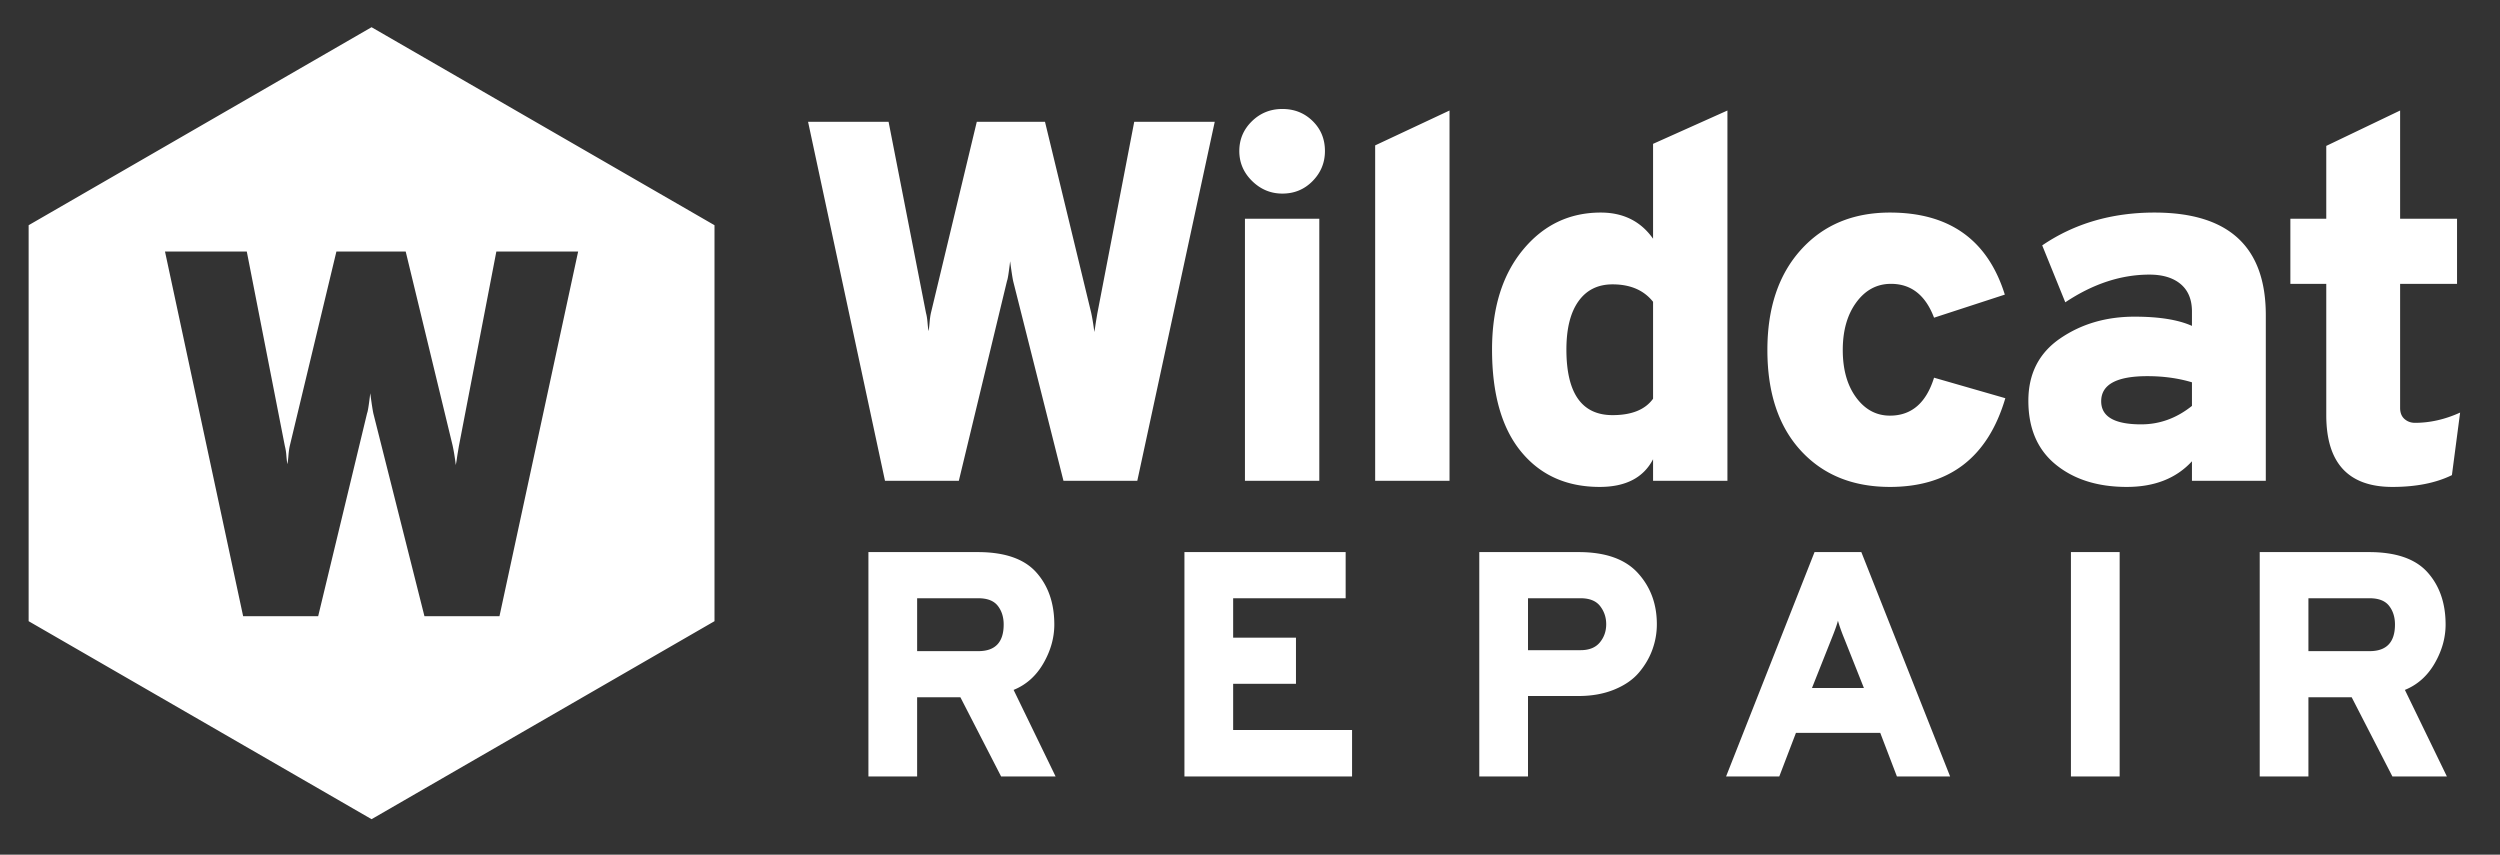 <svg width="234" height="80" viewBox="0 0 234 80" xmlns="http://www.w3.org/2000/svg"><rect x="0" y="0" width="234" height="80" fill="#333333" stroke="none"/><title>wildcat-logo-white</title><g fill="#FFF" fill-rule="evenodd"><path d="M34.778 2.547l32.099 18.532v37.064L34.778 76.676 2.68 58.143V21.08L34.778 2.547zm-12.02 55.132h7.022l4.584-19.018c.065-.13.162-.748.292-1.853.13.975.228 1.609.293 1.901l4.78 18.97h7.021l7.364-34.136h-7.656l-3.511 18.239-.098.585c-.032.195-.065.406-.097.634a5.584 5.584 0 0 1-.098.536c0-.097-.032-.357-.097-.78a16.91 16.91 0 0 0-.196-1.073l-4.388-18.14h-6.486l-4.34 18.091c-.066.26-.114.586-.147.976a8.38 8.38 0 0 1-.097.829c-.033-.13-.065-.39-.098-.78a5.036 5.036 0 0 0-.146-.927l-3.56-18.19h-7.656l7.315 34.136zM81.284 72.676v-21h10.23c2.52 0 4.345.63 5.475 1.89 1.13 1.26 1.695 2.89 1.695 4.89 0 1.24-.34 2.45-1.02 3.63-.68 1.18-1.61 2.01-2.79 2.49l3.93 8.1h-5.1l-3.81-7.41h-4.05v7.41h-4.56zm4.56-11.73h5.73c1.58 0 2.37-.83 2.37-2.49 0-.7-.185-1.285-.555-1.755-.37-.47-.975-.705-1.815-.705h-5.73v4.95zm25.019 11.73v-21h15.09v4.32h-10.53v3.69h5.88v4.32h-5.88v4.32h11.13v4.35h-15.69zm27.598 0v-21h9.3c2.5 0 4.345.65 5.535 1.95 1.19 1.3 1.785 2.9 1.785 4.8 0 .82-.14 1.615-.42 2.385-.28.77-.7 1.485-1.26 2.145-.56.66-1.33 1.19-2.31 1.59-.98.4-2.09.6-3.33.6h-4.74v7.53h-4.56zm9.48-11.82c.8 0 1.4-.24 1.8-.72.4-.48.6-1.05.6-1.71 0-.64-.19-1.205-.57-1.695-.38-.49-.99-.735-1.83-.735h-4.92v4.86h4.92zm29.61 11.82l-1.56-4.08h-7.89l-1.56 4.08h-4.98l8.28-21h4.38l8.31 21h-4.98zm-3.09-8.28l-1.8-4.53c-.28-.68-.49-1.27-.63-1.77-.08.34-.29.93-.63 1.77l-1.8 4.53h4.86zm19.378 8.28v-21h4.56v21h-4.56zm17.67 0v-21h10.23c2.52 0 4.344.63 5.474 1.89 1.13 1.26 1.695 2.89 1.695 4.89 0 1.24-.34 2.45-1.02 3.63-.68 1.18-1.61 2.01-2.79 2.49l3.93 8.1h-5.1l-3.81-7.41h-4.05v7.41h-4.56zm4.56-11.73h5.73c1.58 0 2.37-.83 2.37-2.49 0-.7-.186-1.285-.556-1.755-.37-.47-.975-.705-1.815-.705h-5.73v4.95zM82.835 45l-7.2-33.6h7.536l3.504 17.904c.064.224.112.528.144.912.032.384.064.64.096.768.032-.16.064-.432.096-.816.032-.384.08-.704.144-.96L91.427 11.4h6.384l4.32 17.856c.064.288.128.64.192 1.056.064.416.096.672.096.768.032-.128.064-.304.096-.528.032-.224.064-.432.096-.624l.096-.576 3.456-17.952h7.536L106.451 45H99.54l-4.704-18.672c-.064-.288-.16-.912-.288-1.872-.128 1.088-.224 1.696-.288 1.824L89.747 45h-6.912zm37.196-26.88c-1.088 0-2.032-.392-2.832-1.176-.8-.784-1.2-1.72-1.2-2.808 0-1.088.392-2.016 1.176-2.784.784-.768 1.736-1.152 2.856-1.152 1.12 0 2.064.376 2.832 1.128.768.752 1.152 1.688 1.152 2.808 0 1.088-.384 2.024-1.152 2.808-.768.784-1.712 1.176-2.832 1.176zM116.527 45V20.472h6.96V45h-6.96zm12.188 0V13.608l6.96-3.264V45h-6.96zm21.02.576c-3.104 0-5.56-1.104-7.368-3.312-1.808-2.208-2.712-5.392-2.712-9.552 0-3.872.96-6.976 2.88-9.312 1.92-2.336 4.352-3.504 7.296-3.504 2.112 0 3.744.816 4.896 2.448v-8.88l6.96-3.12V45h-6.96v-2.016c-.896 1.728-2.56 2.592-4.992 2.592zm1.2-6.72c1.792 0 3.056-.512 3.792-1.536v-9.072c-.864-1.088-2.128-1.632-3.792-1.632-1.376 0-2.44.528-3.192 1.584-.752 1.056-1.128 2.56-1.128 4.512 0 4.096 1.44 6.144 4.32 6.144zm25.964 6.72c-3.488 0-6.272-1.136-8.352-3.408-2.08-2.272-3.12-5.408-3.12-9.408 0-3.936 1.048-7.064 3.144-9.384 2.096-2.32 4.872-3.48 8.328-3.48 5.568 0 9.152 2.56 10.752 7.68l-6.624 2.16c-.8-2.112-2.144-3.168-4.032-3.168-1.312 0-2.392.576-3.24 1.728-.848 1.152-1.272 2.64-1.272 4.464 0 1.824.416 3.304 1.248 4.44.832 1.136 1.888 1.704 3.168 1.704 2.016 0 3.392-1.184 4.128-3.552l6.672 1.92c-1.632 5.536-5.232 8.304-10.8 8.304zM205.167 45v-1.824c-1.472 1.6-3.504 2.4-6.096 2.4-2.72 0-4.936-.696-6.648-2.088-1.712-1.392-2.568-3.384-2.568-5.976 0-2.528.992-4.472 2.976-5.832 1.984-1.36 4.304-2.04 6.96-2.04 2.304 0 4.096.288 5.376.864V29.16c0-1.12-.352-1.976-1.056-2.568-.704-.592-1.68-.888-2.928-.888-2.656 0-5.28.864-7.872 2.592l-2.16-5.328c3.008-2.048 6.512-3.072 10.512-3.072 6.944 0 10.416 3.2 10.416 9.6V45h-6.912zm-4.752-5.28c1.728 0 3.312-.576 4.752-1.728v-2.208c-1.28-.384-2.672-.576-4.176-.576-2.88 0-4.32.784-4.32 2.352 0 1.44 1.248 2.16 3.744 2.16zm23.516 5.856c-4.128 0-6.192-2.24-6.192-6.72V26.568h-3.36v-6.096h3.36v-6.816l6.912-3.312v10.128h5.328v6.096h-5.328v11.616c0 .448.136.792.408 1.032.272.24.6.36.984.36 1.408 0 2.816-.32 4.224-.96l-.768 5.856c-1.504.736-3.36 1.104-5.568 1.104z"/></g></svg>